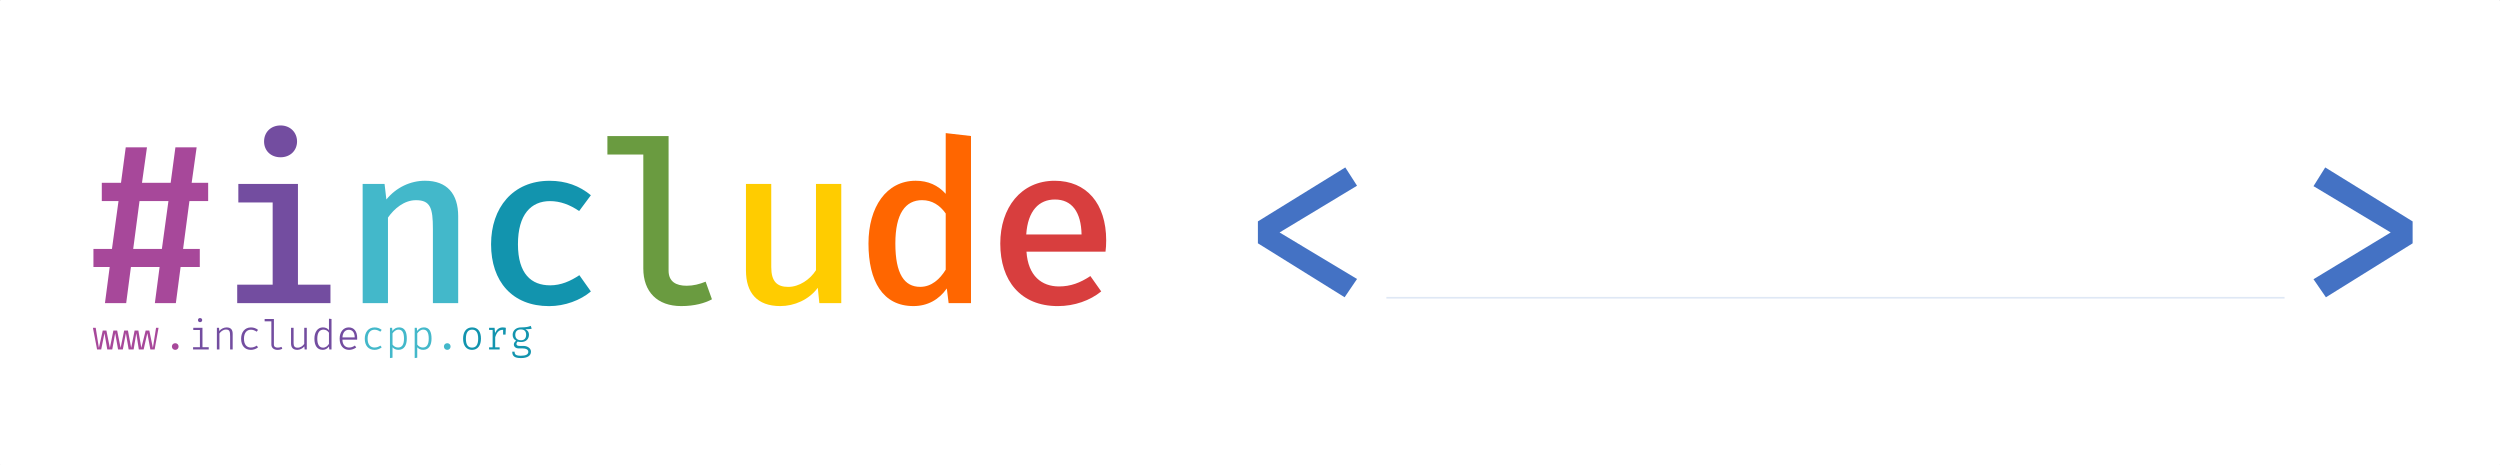 <?xml version="1.0" encoding="UTF-8" standalone="no"?>
<svg
   xmlns:dc="http://purl.org/dc/elements/1.1/"
   xmlns:cc="http://creativecommons.org/ns#"
   xmlns:rdf="http://www.w3.org/1999/02/22-rdf-syntax-ns#"
   xmlns:svg="http://www.w3.org/2000/svg"
   xmlns="http://www.w3.org/2000/svg"
   xmlns:sodipodi="http://sodipodi.sourceforge.net/DTD/sodipodi-0.dtd"
   xmlns:inkscape="http://www.inkscape.org/namespaces/inkscape"
   id="svg8"
   version="1.1"
   viewBox="0 0 117.168 21.8"
   height="21.8mm"
   width="117.168mm"
   sodipodi:docname="sticker_blank.svg"
   inkscape:version="0.92.2 (5c3e80d, 2017-08-06)">
  <rect x="0" y="0" width="117.168" height="21.8" fill="#333333" stroke="none"/>
  <sodipodi:namedview
     pagecolor="#ffffff"
     bordercolor="#666666"
     borderopacity="1"
     objecttolerance="10"
     gridtolerance="10"
     guidetolerance="10"
     inkscape:pageopacity="0"
     inkscape:pageshadow="2"
     inkscape:window-width="1920"
     inkscape:window-height="1137"
     id="namedview31"
     showgrid="false"
     inkscape:zoom="6.6389677"
     inkscape:cx="115.00543"
     inkscape:cy="36.425606"
     inkscape:window-x="-8"
     inkscape:window-y="311"
     inkscape:window-maximized="1"
     inkscape:current-layer="layer1" />
  <defs
     id="defs2" />
  <g
     transform="translate(-19.65,-17.592)"
     id="layer1">
    <g
       id="g876">
      <rect
         ry="0.022"
         y="17.592"
         x="19.65"
         height="21.8"
         width="117.168"
         id="rect1087"
         style="opacity:1;fill:#ffffff;fill-opacity:1;fill-rule:nonzero;stroke:none;stroke-width:0.237;stroke-linecap:square;stroke-linejoin:round;stroke-miterlimit:4;stroke-dasharray:none;stroke-opacity:1;paint-order:normal" />
      <g
         aria-label="&lt;C++&gt;"
         style="font-style:normal;font-weight:normal;font-size:10.583px;line-height:125%;font-family:sans-serif;letter-spacing:0px;word-spacing:0px;fill:#4472c4;fill-opacity:1;stroke:none;stroke-width:0.265px;stroke-linecap:butt;stroke-linejoin:miter;stroke-opacity:1"
         id="text899">
        <path
           d="m 82.7,25.439 -4.096,2.529 v 1.027 l 4.064,2.529 0.582,-0.857 -3.63,-2.18 3.63,-2.191 z"
           style="font-style:normal;font-variant:normal;font-weight:500;font-stretch:normal;font-size:10.583px;font-family:'Fira Code';-inkscape-font-specification:'Fira Code, Medium';font-variant-ligatures:no-contextual;font-variant-caps:normal;font-variant-numeric:normal;font-feature-settings:normal;text-align:end;letter-spacing:-0.257px;writing-mode:lr-tb;text-anchor:end;fill:#4472c4;fill-opacity:1;stroke-width:0.265px"
           id="path1537"
           inkscape:connector-curvature="0" />
        <path
           d="m 128.627,25.439 -0.55,0.878 3.619,2.17 -3.619,2.191 0.582,0.847 4.064,-2.529 v -1.027 z"
           style="font-style:normal;font-variant:normal;font-weight:500;font-stretch:normal;font-size:10.583px;font-family:'Fira Code';-inkscape-font-specification:'Fira Code, Medium';font-variant-ligatures:no-contextual;font-variant-caps:normal;font-variant-numeric:normal;font-feature-settings:normal;text-align:end;letter-spacing:-0.257px;writing-mode:lr-tb;text-anchor:end;fill:#4472c4;fill-opacity:1;stroke-width:0.265px"
           id="path1545"
           inkscape:connector-curvature="0" />
      </g>
      <g
         transform="translate(-62.73,-1.373)"
         id="g917">
        <path
           d="m 91.258,28.389 h 0.878 v -0.857 h -0.773 l 0.233,-1.662 h -0.995 l -0.222,1.662 h -1.344 l 0.233,-1.662 h -0.995 l -0.222,1.662 H 87.151 v 0.857 h 0.783 l -0.307,2.244 h -0.868 v 0.847 h 0.762 l -0.222,1.693 h 0.995 l 0.222,-1.693 h 1.344 l -0.222,1.693 h 0.984 l 0.222,-1.693 h 0.9 v -0.847 h -0.783 z m -2.635,2.244 0.296,-2.244 h 1.355 l -0.307,2.244 z"
           style="font-style:normal;font-variant:normal;font-weight:500;font-stretch:normal;font-size:medium;line-height:125%;font-family:'Fira Code';-inkscape-font-specification:'Fira Code Medium';letter-spacing:-0.265px;word-spacing:0px;fill:#a7489a;fill-opacity:1;stroke:none;stroke-width:0.265px;stroke-linecap:butt;stroke-linejoin:miter;stroke-opacity:1"
           id="path901"
           inkscape:connector-curvature="0" />
        <path
           d="m 95.529,24.844 c -0.466,0 -0.773,0.328 -0.773,0.751 0,0.423 0.307,0.741 0.773,0.741 0.455,0 0.773,-0.318 0.773,-0.741 0,-0.423 -0.318,-0.751 -0.773,-0.751 z m 0.815,2.741 h -2.794 v 0.868 h 1.609 v 3.852 h -1.662 v 0.868 h 4.371 v -0.868 h -1.524 z"
           style="font-style:normal;font-variant:normal;font-weight:500;font-stretch:normal;font-size:medium;line-height:125%;font-family:'Fira Code';-inkscape-font-specification:'Fira Code Medium';letter-spacing:-0.265px;word-spacing:0px;fill:#734da0;fill-opacity:1;stroke:none;stroke-width:0.265px;stroke-linecap:butt;stroke-linejoin:miter;stroke-opacity:1"
           id="path903"
           inkscape:connector-curvature="0" />
        <path
           d="m 99.378,33.173 h 1.185 v -4.011 c 0.296,-0.423 0.762,-0.815 1.312,-0.815 0.677,0 0.794,0.37 0.794,1.344 v 3.482 h 1.185 v -4.075 c 0,-1.048 -0.519,-1.662 -1.556,-1.662 -0.677,0 -1.344,0.307 -1.81,0.878 l -0.085,-0.73 h -1.027 z"
           style="font-style:normal;font-variant:normal;font-weight:500;font-stretch:normal;font-size:medium;line-height:125%;font-family:'Fira Code';-inkscape-font-specification:'Fira Code Medium';letter-spacing:-0.265px;word-spacing:0px;fill:#43b8ca;fill-opacity:1;stroke:none;stroke-width:0.265px;stroke-linecap:butt;stroke-linejoin:miter;stroke-opacity:1"
           id="path905"
           inkscape:connector-curvature="0" />
        <path
           d="m 108.158,32.337 c -0.868,0 -1.503,-0.529 -1.503,-1.926 0,-1.397 0.614,-2.021 1.503,-2.021 0.476,0 0.931,0.169 1.365,0.466 l 0.55,-0.741 c -0.54,-0.445 -1.175,-0.677 -1.937,-0.677 -1.725,0 -2.741,1.27 -2.741,2.974 0,1.746 0.995,2.9 2.72,2.9 0.741,0 1.471,-0.275 1.958,-0.688 l -0.54,-0.762 c -0.413,0.275 -0.857,0.476 -1.376,0.476 z"
           style="font-style:normal;font-weight:normal;font-size:medium;line-height:125%;font-family:sans-serif;letter-spacing:-0.545px;word-spacing:0px;fill:#1294ae;fill-opacity:1;stroke:none;stroke-width:0.265px;stroke-linecap:butt;stroke-linejoin:miter;stroke-opacity:1"
           id="path907"
           inkscape:connector-curvature="0" />
        <path
           d="m 113.715,25.341 h -2.868 v 0.868 h 1.683 v 5.334 c 0,1.101 0.656,1.767 1.778,1.767 0.624,0 1.111,-0.138 1.439,-0.318 l -0.296,-0.826 c -0.286,0.116 -0.572,0.191 -0.889,0.191 -0.497,0 -0.847,-0.191 -0.847,-0.709 z"
           style="font-style:normal;font-variant:normal;font-weight:500;font-stretch:normal;font-size:medium;line-height:125%;font-family:'Fira Code';-inkscape-font-specification:'Fira Code Medium';letter-spacing:-0.265px;word-spacing:0px;fill:#6a9b40;fill-opacity:1;stroke:none;stroke-width:0.265px;stroke-linecap:butt;stroke-linejoin:miter;stroke-opacity:1"
           id="path909"
           inkscape:connector-curvature="0" />
        <path
           d="m 118.526,27.585 h -1.185 v 4.053 c 0,1.048 0.519,1.672 1.609,1.672 0.656,0 1.344,-0.296 1.757,-0.857 l 0.074,0.72 h 1.027 v -5.588 h -1.185 v 4.043 c -0.275,0.434 -0.783,0.783 -1.302,0.783 -0.529,0 -0.794,-0.265 -0.794,-0.921 z"
           style="font-style:normal;font-variant:normal;font-weight:500;font-stretch:normal;font-size:medium;line-height:125%;font-family:'Fira Code';-inkscape-font-specification:'Fira Code Medium';letter-spacing:-0.265px;word-spacing:0px;fill:#ffcc00;fill-opacity:1;stroke:none;stroke-width:0.265px;stroke-linecap:butt;stroke-linejoin:miter;stroke-opacity:1"
           id="path911"
           inkscape:connector-curvature="0" />
        <path
           d="m 126.703,25.203 v 2.847 c -0.36,-0.402 -0.826,-0.614 -1.408,-0.614 -1.376,0 -2.212,1.238 -2.212,2.942 0,1.757 0.667,2.932 2.106,2.932 0.656,0 1.196,-0.296 1.566,-0.826 l 0.085,0.688 h 1.048 v -7.832 z m -1.101,3.143 c 0.455,0 0.826,0.233 1.101,0.624 v 2.635 c -0.275,0.445 -0.667,0.804 -1.196,0.804 -0.741,0 -1.164,-0.603 -1.164,-2.032 0,-1.397 0.466,-2.032 1.259,-2.032 z"
           style="font-style:normal;font-variant:normal;font-weight:500;font-stretch:normal;font-size:medium;line-height:125%;font-family:'Fira Code';-inkscape-font-specification:'Fira Code Medium';letter-spacing:-0.265px;word-spacing:0px;fill:#ff6600;fill-opacity:1;stroke:none;stroke-width:0.265px;stroke-linecap:butt;stroke-linejoin:miter;stroke-opacity:1"
           id="path913"
           inkscape:connector-curvature="0" />
        <path
           d="m 130.488,30.76 h 3.704 c 0.021,-0.138 0.032,-0.339 0.032,-0.529 0,-1.736 -0.931,-2.794 -2.413,-2.794 -1.587,0 -2.551,1.27 -2.551,2.942 0,1.746 0.953,2.932 2.699,2.932 0.783,0 1.513,-0.265 2.032,-0.688 l -0.508,-0.72 c -0.476,0.318 -0.931,0.487 -1.471,0.487 -0.804,0 -1.45,-0.487 -1.524,-1.63 z m 1.333,-2.445 c 0.794,0 1.228,0.582 1.249,1.64 h -2.593 c 0.074,-1.122 0.603,-1.64 1.344,-1.64 z"
           style="font-style:normal;font-variant:normal;font-weight:500;font-stretch:normal;font-size:medium;line-height:125%;font-family:'Fira Code';-inkscape-font-specification:'Fira Code Medium';letter-spacing:-0.265px;word-spacing:0px;fill:#d83e3e;fill-opacity:1;stroke:none;stroke-width:0.265px;stroke-linecap:butt;stroke-linejoin:miter;stroke-opacity:1"
           id="path915"
           inkscape:connector-curvature="0" />
      </g>
    </g>
    <path
       style="fill:#f9f9f9;fill-rule:evenodd;stroke:#dfe8f5;stroke-width:0.079;stroke-linecap:butt;stroke-linejoin:miter;stroke-miterlimit:4;stroke-dasharray:none;stroke-opacity:1"
       d="M 126.721,31.547 H 84.625"
       id="path880"
       inkscape:connector-curvature="0" />
    <g
       aria-label="www.includecpp.org"
       style="font-style:normal;font-variant:normal;font-weight:300;font-stretch:normal;font-size:1.706px;line-height:125%;font-family:'Fira Code';-inkscape-font-specification:'Fira Code Light';text-align:start;letter-spacing:0px;word-spacing:0px;text-anchor:start;fill:#ffffff;fill-opacity:1;stroke:none;stroke-width:0.059px;stroke-linecap:butt;stroke-linejoin:miter;stroke-opacity:1"
       id="text830"
       transform="matrix(1.133,0,0,1.133,-57.802,14.433)">
      <path
         d="m 74.815,16.348 -0.131,0.831 -0.147,-0.717 h -0.152 l -0.179,0.717 -0.121,-0.717 H 73.928 l -0.142,0.717 -0.133,-0.717 h -0.157 l -0.147,0.717 -0.142,-0.717 h -0.157 l -0.145,0.717 -0.143,-0.717 h -0.152 l -0.159,0.717 -0.131,-0.831 h -0.116 l 0.172,0.896 h 0.171 l 0.135,-0.674 0.116,0.674 h 0.206 l 0.121,-0.674 0.119,0.674 h 0.198 l 0.126,-0.674 0.114,0.674 h 0.206 l 0.111,-0.674 0.104,0.674 h 0.2 l 0.152,-0.674 0.125,0.674 h 0.177 l 0.162,-0.896 z"
         style="font-style:normal;font-variant:normal;font-weight:300;font-stretch:normal;font-size:1.706px;font-family:'Fira Code';-inkscape-font-specification:'Fira Code Light';text-align:end;text-anchor:end;fill:#a7489a;fill-opacity:1;stroke-width:0.059px"
         id="path832"
         inkscape:connector-curvature="0" />
      <path
         d="m 75.471,17.121 c 0,0.08 0.058,0.14 0.138,0.14 0.08,0 0.138,-0.06 0.138,-0.14 0,-0.077 -0.058,-0.136 -0.138,-0.136 -0.08,0 -0.138,0.06 -0.138,0.136 z"
         style="font-style:normal;font-variant:normal;font-weight:300;font-stretch:normal;font-size:1.706px;font-family:'Fira Code';-inkscape-font-specification:'Fira Code Light';text-align:end;text-anchor:end;fill:#a7489a;fill-opacity:1;stroke-width:0.059px"
         id="path834"
         inkscape:connector-curvature="0" />
      <path
         d="m 76.634,15.944 c -0.051,0 -0.085,0.036 -0.085,0.084 0,0.051 0.034,0.087 0.085,0.087 0.055,0 0.09,-0.036 0.09,-0.087 0,-0.048 -0.036,-0.084 -0.09,-0.084 z m 0.101,0.404 h -0.38 v 0.092 h 0.275 v 0.711 h -0.283 v 0.092 h 0.648 v -0.092 h -0.259 z"
         style="font-style:normal;font-variant:normal;font-weight:300;font-stretch:normal;font-size:1.706px;font-family:'Fira Code';-inkscape-font-specification:'Fira Code Light';text-align:end;text-anchor:end;fill:#734da0;fill-opacity:1;stroke-width:0.059px"
         id="path836"
         inkscape:connector-curvature="0" />
      <path
         d="m 77.331,17.244 h 0.106 v -0.66 c 0.046,-0.072 0.148,-0.164 0.268,-0.164 0.157,0 0.174,0.085 0.174,0.29 v 0.534 h 0.106 v -0.648 c 0,-0.165 -0.072,-0.264 -0.254,-0.264 -0.101,0 -0.23,0.055 -0.3,0.148 l -0.01,-0.131 h -0.089 z"
         style="font-style:normal;font-variant:normal;font-weight:300;font-stretch:normal;font-size:1.706px;font-family:'Fira Code';-inkscape-font-specification:'Fira Code Light';text-align:end;text-anchor:end;fill:#734da0;fill-opacity:1;stroke-width:0.059px"
         id="path838"
         inkscape:connector-curvature="0" />
      <path
         d="m 78.739,17.164 c -0.167,0 -0.287,-0.113 -0.287,-0.365 0,-0.247 0.119,-0.372 0.285,-0.372 0.082,0 0.159,0.027 0.241,0.082 l 0.056,-0.075 c -0.084,-0.067 -0.183,-0.102 -0.292,-0.102 -0.261,0 -0.408,0.203 -0.408,0.467 0,0.281 0.147,0.462 0.408,0.462 0.096,0 0.217,-0.039 0.293,-0.106 l -0.055,-0.07 c -0.067,0.046 -0.147,0.078 -0.242,0.078 z"
         style="font-style:normal;font-variant:normal;font-weight:300;font-stretch:normal;font-size:1.706px;font-family:'Fira Code';-inkscape-font-specification:'Fira Code Light';text-align:end;text-anchor:end;fill:#734da0;fill-opacity:1;stroke-width:0.059px"
         id="path840"
         inkscape:connector-curvature="0" />
      <path
         d="m 79.691,15.985 h -0.384 v 0.094 H 79.585 v 0.962 c 0,0.14 0.111,0.22 0.252,0.22 0.085,0 0.155,-0.02 0.2,-0.043 l -0.031,-0.082 c -0.053,0.02 -0.102,0.032 -0.157,0.032 -0.092,0 -0.159,-0.034 -0.159,-0.128 z"
         style="font-style:normal;font-variant:normal;font-weight:300;font-stretch:normal;font-size:1.706px;font-family:'Fira Code';-inkscape-font-specification:'Fira Code Light';text-align:end;text-anchor:end;fill:#734da0;fill-opacity:1;stroke-width:0.059px"
         id="path842"
         inkscape:connector-curvature="0" />
      <path
         d="m 80.505,16.348 h -0.106 v 0.653 c 0,0.164 0.087,0.259 0.259,0.259 0.104,0 0.217,-0.051 0.292,-0.143 l 0.012,0.126 h 0.089 v -0.896 h -0.106 v 0.667 c -0.053,0.082 -0.159,0.157 -0.271,0.157 -0.118,0 -0.169,-0.056 -0.169,-0.183 z"
         style="font-style:normal;font-variant:normal;font-weight:300;font-stretch:normal;font-size:1.706px;font-family:'Fira Code';-inkscape-font-specification:'Fira Code Light';text-align:end;text-anchor:end;fill:#734da0;fill-opacity:1;stroke-width:0.059px"
         id="path844"
         inkscape:connector-curvature="0" />
      <path
         d="m 81.968,15.971 v 0.474 c -0.063,-0.075 -0.142,-0.114 -0.252,-0.114 -0.22,0 -0.35,0.2 -0.35,0.467 0,0.275 0.107,0.462 0.346,0.462 0.092,0 0.184,-0.039 0.256,-0.14 l 0.014,0.123 h 0.092 v -1.259 z m -0.225,0.452 c 0.092,0 0.172,0.048 0.225,0.128 v 0.464 c -0.053,0.078 -0.13,0.154 -0.244,0.154 -0.159,0 -0.239,-0.135 -0.239,-0.372 0,-0.247 0.092,-0.374 0.258,-0.374 z"
         style="font-style:normal;font-variant:normal;font-weight:300;font-stretch:normal;font-size:1.706px;font-family:'Fira Code';-inkscape-font-specification:'Fira Code Light';text-align:end;text-anchor:end;fill:#734da0;fill-opacity:1;stroke-width:0.059px"
         id="path846"
         inkscape:connector-curvature="0" />
      <path
         d="m 82.524,16.838 h 0.609 c 0,-0.017 0.002,-0.041 0.002,-0.072 0,-0.268 -0.13,-0.435 -0.348,-0.435 -0.225,0 -0.377,0.193 -0.377,0.466 0,0.278 0.147,0.464 0.394,0.464 0.099,0 0.21,-0.038 0.292,-0.101 l -0.055,-0.078 c -0.082,0.055 -0.148,0.082 -0.242,0.082 -0.145,0 -0.271,-0.101 -0.275,-0.326 z m 0.266,-0.408 c 0.142,0 0.239,0.102 0.244,0.314 h -0.508 c 0.012,-0.212 0.119,-0.314 0.264,-0.314 z"
         style="font-style:normal;font-variant:normal;font-weight:300;font-stretch:normal;font-size:1.706px;font-family:'Fira Code';-inkscape-font-specification:'Fira Code Light';text-align:end;text-anchor:end;fill:#734da0;fill-opacity:1;stroke-width:0.059px"
         id="path848"
         inkscape:connector-curvature="0" />
      <path
         d="m 83.854,17.164 c -0.167,0 -0.287,-0.113 -0.287,-0.365 0,-0.247 0.119,-0.372 0.285,-0.372 0.082,0 0.159,0.027 0.241,0.082 l 0.056,-0.075 c -0.084,-0.067 -0.183,-0.102 -0.292,-0.102 -0.261,0 -0.408,0.203 -0.408,0.467 0,0.281 0.147,0.462 0.408,0.462 0.096,0 0.217,-0.039 0.293,-0.106 l -0.055,-0.07 c -0.067,0.046 -0.147,0.078 -0.242,0.078 z"
         style="font-style:normal;font-variant:normal;font-weight:300;font-stretch:normal;font-size:1.706px;font-family:'Fira Code';-inkscape-font-specification:'Fira Code Light';text-align:end;text-anchor:end;fill:#43b8ca;fill-opacity:1;stroke-width:0.059px"
         id="path850"
         inkscape:connector-curvature="0" />
      <path
         d="m 84.865,16.331 c -0.116,0 -0.21,0.058 -0.273,0.148 l -0.012,-0.131 h -0.089 v 1.252 l 0.106,-0.014 v -0.432 c 0.063,0.07 0.143,0.106 0.246,0.106 0.237,0 0.345,-0.194 0.345,-0.466 0,-0.278 -0.084,-0.464 -0.322,-0.464 z m -0.02,0.092 c 0.159,0 0.227,0.133 0.227,0.37 0,0.251 -0.082,0.37 -0.246,0.37 -0.094,0 -0.177,-0.048 -0.229,-0.121 V 16.578 c 0.053,-0.075 0.138,-0.155 0.247,-0.155 z"
         style="font-style:normal;font-variant:normal;font-weight:300;font-stretch:normal;font-size:1.706px;font-family:'Fira Code';-inkscape-font-specification:'Fira Code Light';text-align:end;text-anchor:end;fill:#43b8ca;fill-opacity:1;stroke-width:0.059px"
         id="path852"
         inkscape:connector-curvature="0" />
      <path
         d="m 85.888,16.331 c -0.116,0 -0.21,0.058 -0.273,0.148 l -0.012,-0.131 h -0.089 v 1.252 l 0.106,-0.014 v -0.432 c 0.063,0.07 0.143,0.106 0.246,0.106 0.237,0 0.345,-0.194 0.345,-0.466 0,-0.278 -0.084,-0.464 -0.322,-0.464 z m -0.02,0.092 c 0.159,0 0.227,0.133 0.227,0.37 0,0.251 -0.082,0.37 -0.246,0.37 -0.094,0 -0.177,-0.048 -0.229,-0.121 V 16.578 c 0.053,-0.075 0.138,-0.155 0.247,-0.155 z"
         style="font-style:normal;font-variant:normal;font-weight:300;font-stretch:normal;font-size:1.706px;font-family:'Fira Code';-inkscape-font-specification:'Fira Code Light';text-align:end;text-anchor:end;fill:#43b8ca;fill-opacity:1;stroke-width:0.059px"
         id="path854"
         inkscape:connector-curvature="0" />
      <path
         d="m 86.723,17.121 c 0,0.08 0.058,0.14 0.138,0.14 0.08,0 0.138,-0.06 0.138,-0.14 0,-0.077 -0.058,-0.136 -0.138,-0.136 -0.08,0 -0.138,0.06 -0.138,0.136 z"
         style="font-style:normal;font-variant:normal;font-weight:300;font-stretch:normal;font-size:1.706px;font-family:'Fira Code';-inkscape-font-specification:'Fira Code Light';text-align:end;text-anchor:end;fill:#43b8ca;fill-opacity:1;stroke-width:0.059px"
         id="path856"
         inkscape:connector-curvature="0" />
      <path
         d="m 87.888,16.331 c -0.246,0 -0.372,0.193 -0.372,0.466 0,0.276 0.125,0.464 0.37,0.464 0.244,0 0.37,-0.198 0.37,-0.466 0,-0.281 -0.123,-0.464 -0.368,-0.464 z m 0,0.094 c 0.167,0 0.252,0.119 0.252,0.37 0,0.251 -0.085,0.372 -0.254,0.372 -0.169,0 -0.254,-0.121 -0.254,-0.37 0,-0.252 0.089,-0.372 0.256,-0.372 z"
         style="font-style:normal;font-variant:normal;font-weight:300;font-stretch:normal;font-size:1.706px;font-family:'Fira Code';-inkscape-font-specification:'Fira Code Light';text-align:end;text-anchor:end;fill:#1294ae;fill-opacity:1;stroke-width:0.059px"
         id="path858"
         inkscape:connector-curvature="0" />
      <path
         d="m 89.165,16.331 c -0.167,0 -0.256,0.087 -0.326,0.232 l -0.02,-0.215 H 88.591 v 0.089 h 0.147 v 0.718 H 88.591 v 0.089 h 0.437 v -0.089 H 88.844 V 16.739 c 0.063,-0.212 0.164,-0.307 0.307,-0.307 h 0.022 l -0.002,0.022 v 0.176 h 0.102 l 0.012,-0.281 c -0.041,-0.01 -0.075,-0.017 -0.121,-0.017 z"
         style="font-style:normal;font-variant:normal;font-weight:300;font-stretch:normal;font-size:1.706px;font-family:'Fira Code';-inkscape-font-specification:'Fira Code Light';text-align:end;text-anchor:end;fill:#1294ae;fill-opacity:1;stroke-width:0.059px"
         id="path860"
         inkscape:connector-curvature="0" />
      <path
         d="m 90.315,16.268 c -0.104,0.039 -0.172,0.061 -0.404,0.063 -0.206,0 -0.345,0.131 -0.345,0.307 0,0.114 0.048,0.193 0.147,0.244 -0.065,0.043 -0.097,0.099 -0.097,0.152 0,0.089 0.067,0.167 0.21,0.167 h 0.165 c 0.123,0 0.223,0.046 0.223,0.14 0,0.109 -0.102,0.162 -0.307,0.162 -0.21,0 -0.261,-0.055 -0.261,-0.167 h -0.097 c 0,0.184 0.094,0.264 0.362,0.264 0.259,0 0.413,-0.092 0.413,-0.266 0,-0.135 -0.138,-0.237 -0.31,-0.237 h -0.165 c -0.094,0 -0.126,-0.036 -0.126,-0.082 0,-0.038 0.024,-0.075 0.051,-0.099 0.041,0.015 0.077,0.02 0.143,0.02 0.206,0 0.324,-0.128 0.324,-0.305 0,-0.099 -0.048,-0.177 -0.15,-0.225 0.097,0 0.183,0 0.263,-0.022 z m -0.408,0.147 c 0.145,0 0.217,0.078 0.217,0.223 0,0.14 -0.073,0.225 -0.212,0.225 -0.165,0 -0.237,-0.096 -0.237,-0.225 0,-0.128 0.07,-0.223 0.232,-0.223 z"
         style="font-style:normal;font-variant:normal;font-weight:300;font-stretch:normal;font-size:1.706px;font-family:'Fira Code';-inkscape-font-specification:'Fira Code Light';text-align:end;text-anchor:end;fill:#1294ae;fill-opacity:1;stroke-width:0.059px"
         id="path862"
         inkscape:connector-curvature="0" />
    </g>
  </g>
</svg>
